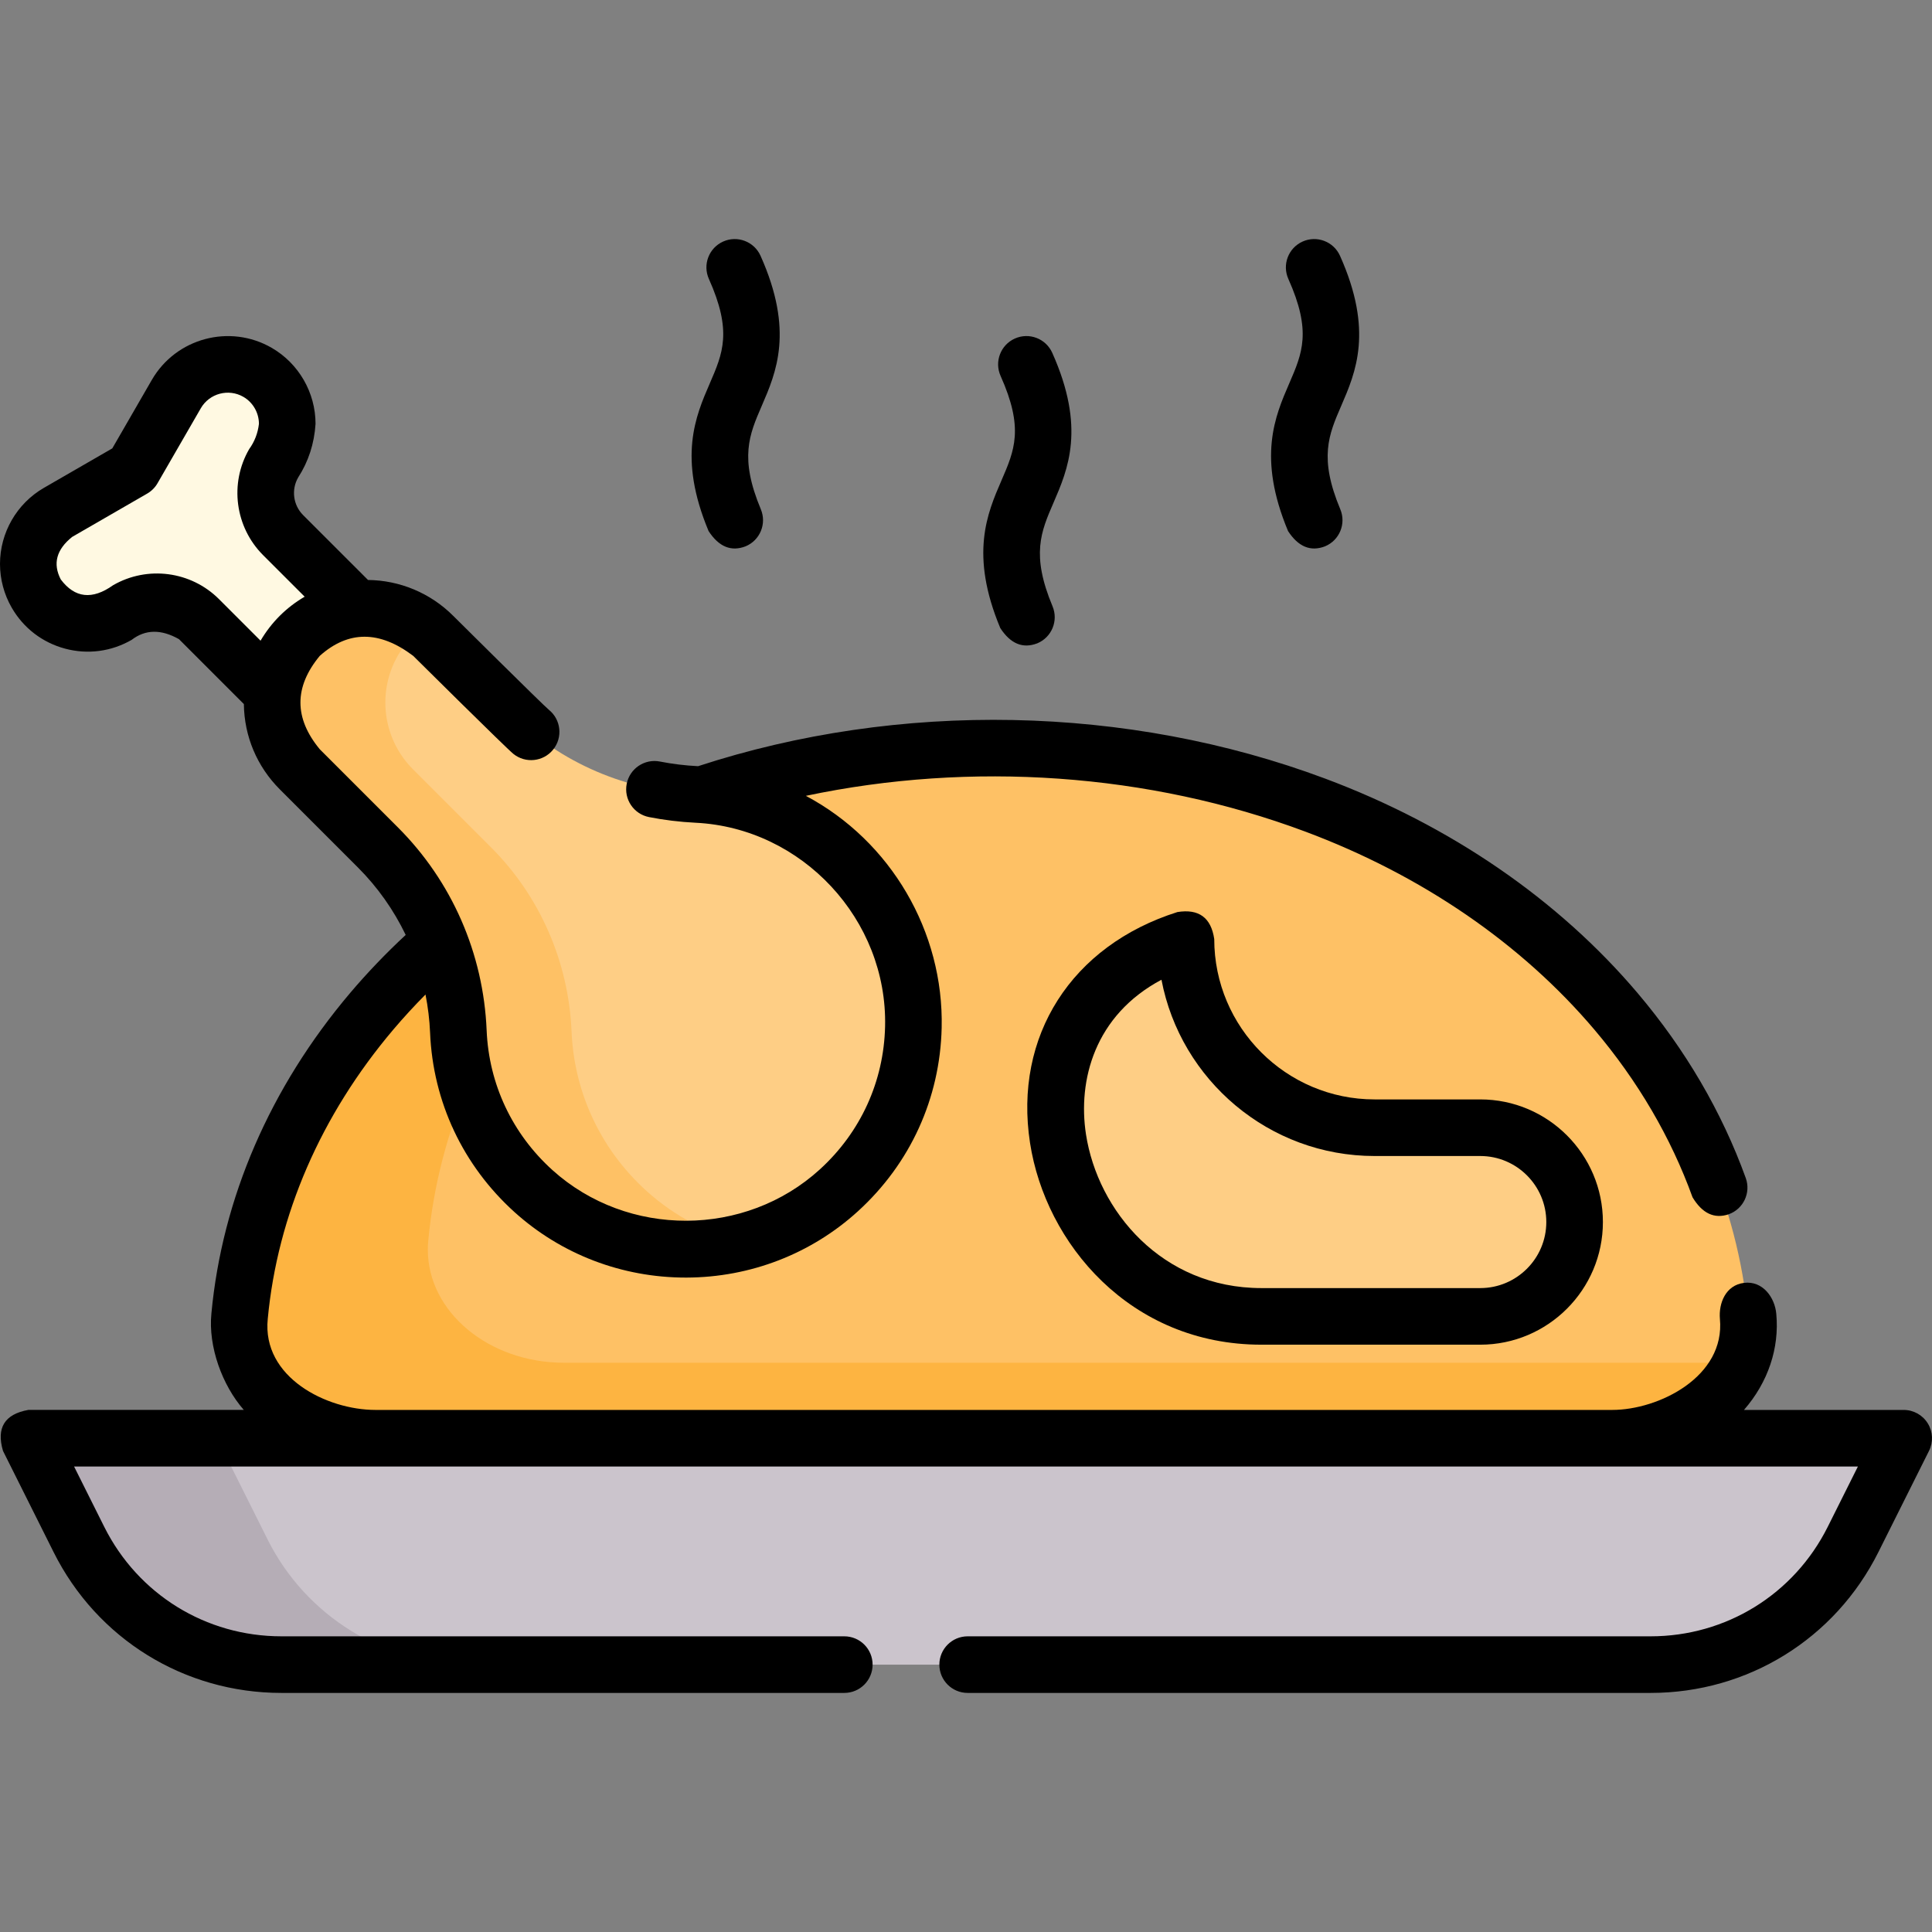 <svg id="Capa_1" enable-background="new 0 0 512 512" height="512" viewBox="0 0 512 512" width="512" xmlns="http://www.w3.org/2000/svg"><rect x="0" y="0" width="512" height="512" fill="#808080" stroke="none"/><g><path d="m437.418 441.15h-362.836c-22.726 0-43.502-12.84-53.666-33.167l-13.416-26.833h497l-13.416 26.833c-10.164 20.327-30.94 33.167-53.666 33.167z" fill="#cbc4cc"/><path d="m124.58 441.146h-50c-22.72 0-43.5-12.84-53.66-33.16l-13.42-26.84h50l13.42 26.84c10.16 20.32 30.94 33.16 53.66 33.16z" fill="#b5adb6"/><path d="m74.013 120.198-1.493 2.586c-3.566 6.176-2.539 13.977 2.504 19.019l38.417 38.417-22.282 22.282-38.417-38.417c-5.043-5.043-12.843-6.07-19.019-2.504l-2.586 1.493c-7.536 4.351-17.172 1.769-21.523-5.767-4.351-7.536-1.769-17.172 5.767-21.523l19.87-11.472 11.472-19.87c4.351-7.536 13.987-10.118 21.523-5.767 7.536 4.351 10.118 13.987 5.767 21.523z" fill="#fff9e2"/><path d="m348.541 213.352c-54.162-20.236-116.168-20.236-170.33 0-65.181 24.354-109.169 76.295-114.723 135.467-1.637 17.434 14.96 32.331 36.02 32.331h327.738c21.06 0 37.656-14.897 36.02-32.331-5.555-59.172-49.543-111.113-114.725-135.467z" fill="#fec165"/><path d="m461.32 361.146c-4.93 11.58-18.23 20-34.07 20h-327.74c-20.1 0-36.13-13.56-36.13-29.95 0-.79.03-1.58.11-2.38 2.77-29.58 15.16-57.36 35-80.79 19.84-23.42 47.13-42.49 79.72-54.67 7.03-2.63 14.2-4.92 21.47-6.86-20.16 11.19-37.46 25.32-51.19 41.53-19.84 23.43-32.23 51.21-35 80.79-.08.8-.11 1.59-.11 2.38 0 16.39 16.03 29.95 36.13 29.95z" fill="#fdb441"/><path d="m135.486 189.193-20.686-20.686c-9.763-9.763-25.592-9.763-35.355 0-9.763 9.763-9.763 25.592 0 35.355l20.69 20.69c13.005 13.005 20.565 30.44 21.335 48.817.652 15.554 7.289 30.901 19.922 42.295 22.878 20.635 58.177 20.533 80.943-.225 25.61-23.352 26.3-63.068 2.067-87.3-11.024-11.024-25.25-16.883-39.682-17.587-18.515-.905-36.127-8.252-49.234-21.359z" fill="#fece85"/><path d="m196.73 329.206c-19 4.82-39.97.32-55.34-13.54-12.63-11.4-19.27-26.74-19.92-42.3-.77-18.37-8.33-35.81-21.34-48.81l-20.69-20.69c-4.88-4.89-7.32-11.29-7.32-17.68 0-6.4 2.44-12.8 7.32-17.68 8.92-8.91 22.89-9.69 32.68-2.32-.93.69-1.83 1.47-2.68 2.32-4.88 4.88-7.32 11.28-7.32 17.68 0 6.39 2.44 12.79 7.32 17.68l20.69 20.69c13.01 13 20.57 30.44 21.34 48.81.65 15.56 7.29 30.9 19.92 42.3 7.42 6.69 16.15 11.2 25.34 13.54z" fill="#fec165"/><path d="m364.286 298.856c-27.614 0-50-22.386-50-50-58.5 18.5-36.5 100 20 100h58c13.807 0 25-11.193 25-25 0-13.807-11.193-25-25-25z" fill="#fece85"/><g><path d="m510.88 377.203c-1.366-2.211-3.78-3.557-6.38-3.557h-42.328c6.378-7.316 9.419-16.345 8.561-25.467-.366-4.292-3.561-8.832-8.565-8.203-4.862.616-6.73 5.396-6.374 9.543 1.442 15.329-16.206 24.127-28.543 24.127h-327.741c-12.931 0-30.125-8.621-28.552-24.131 2.573-27.485 14.073-53.988 33.257-76.644 2.696-3.184 5.557-6.293 8.548-9.312.652 3.313 1.07 6.691 1.214 10.119.766 18.327 8.717 35.215 22.391 47.558 12.404 11.184 28.506 17.336 45.362 17.336h.196c16.928-.048 33.072-6.297 45.457-17.594 13.864-12.64 21.737-29.902 22.169-48.607.587-25.466-13.458-49.49-35.989-61.466 43.83-9.246 90.821-6.044 132.352 9.476 30.782 11.504 57.277 29.656 76.622 52.491 11.513 13.595 20.261 28.538 26.001 44.413 2.579 4.295 5.78 5.796 9.603 4.503 3.896-1.408 5.912-5.708 4.503-9.604-6.348-17.558-15.99-34.046-28.66-49.007-21-24.79-49.638-44.447-82.816-56.848-52.33-19.556-112.804-20.729-166.172-3.282-3.454-.177-6.853-.59-10.101-1.231-4.062-.807-8.009 1.843-8.811 5.906-.802 4.064 1.843 8.008 5.906 8.81 3.989.787 8.146 1.293 12.363 1.503 28.217 1.388 50.857 25.657 50.204 53.988-.337 14.568-6.473 28.017-17.28 37.871-19.813 18.074-50.941 18.163-70.86.204-10.657-9.62-16.855-22.776-17.452-37.047-.854-20.384-9.211-39.491-23.529-53.799l-20.686-20.686c-6.836-8.252-6.837-16.505-.004-24.759 7.569-6.754 15.819-6.754 24.752 0 0 0 24.563 24.371 26.538 25.968 3.22 2.605 7.942 2.104 10.548-1.115 2.604-3.221 2.104-7.943-1.116-10.548-1.566-1.267-25.363-24.912-25.363-24.912-6.075-6.075-14.185-9.406-22.573-9.501l-17.201-17.192c-2.641-2.646-3.182-6.745-1.309-9.982 2.73-4.235 4.263-8.966 4.6-14.19 0-8.287-4.451-16.009-11.622-20.157-11.114-6.411-25.365-2.588-31.773 8.517l-10.467 18.131-18.129 10.464c-7.174 4.141-11.631 11.864-11.631 20.156 0 4.063 1.077 8.077 3.114 11.608 3.104 5.383 8.12 9.232 14.124 10.841 5.998 1.607 12.268.782 17.652-2.324 3.637-2.799 7.819-2.859 12.546-.182l17.193 17.194c.102 8.524 3.462 16.531 9.507 22.586l20.691 20.692c5.26 5.256 9.52 11.316 12.688 17.905-5.262 4.889-10.212 10.054-14.749 15.413-21.177 25.009-33.883 54.38-36.739 84.89-.886 8.824 2.884 19.065 8.584 25.577h-57.111c-6.27 1.125-8.506 4.743-6.708 10.854l13.42 26.84c11.506 23.011 34.638 37.306 60.368 37.306h149.17c4.143 0 7.5-3.358 7.5-7.5s-3.357-7.5-7.5-7.5h-149.17c-20.013 0-38.004-11.118-46.952-29.014l-7.993-15.986h472.73l-7.993 15.986c-8.948 17.896-26.939 29.014-46.952 29.014h-180.98c-4.143 0-7.5 3.358-7.5 7.5s3.357 7.5 7.5 7.5h180.98c25.73 0 48.862-14.295 60.368-37.306l13.42-26.84c1.163-2.325 1.038-5.086-.328-7.297zm-480.911-222.112c-5.519 3.932-10.139 3.421-13.862-1.533-2.163-4.174-1.155-7.933 3.023-11.277l19.87-11.47c1.14-.659 2.087-1.605 2.745-2.746l11.471-19.872c2.275-3.944 7.341-5.299 11.279-3.025 2.545 1.471 4.125 4.218 4.125 7.167-.289 2.47-1.154 4.701-2.593 6.694-5.257 9.087-3.742 20.631 3.69 28.081l11.023 11.017c-4.904 2.877-8.802 6.764-11.692 11.66l-11.005-11.005c-7.429-7.429-18.974-8.947-28.074-3.691z"/><path d="m392.286 291.356h-28c-23.435 0-42.5-19.065-42.5-42.5-.836-5.684-4.09-8.067-9.762-7.151-28.091 8.883-43.42 32.905-39.054 61.198 4.101 26.563 26.479 53.453 61.315 53.453h58c17.921 0 32.5-14.58 32.5-32.5s-14.578-32.5-32.499-32.5zm0 50h-58c-26.393 0-43.365-20.496-46.49-40.742-2.202-14.266 2.245-31.528 20.005-40.974 5.061 26.569 28.464 46.715 56.485 46.715h28c9.649 0 17.5 7.851 17.5 17.5s-7.85 17.501-17.5 17.501z"/><path d="m265.092 166.454c2.715 4.165 5.986 5.508 9.812 4.028 3.822-1.597 5.626-5.99 4.028-9.812-5.709-13.662-3.082-19.729.244-27.412 3.829-8.845 8.596-19.853-.319-39.761-1.693-3.781-6.129-5.474-9.91-3.78-3.78 1.693-5.473 6.13-3.779 9.91 6.215 13.88 3.71 19.665.243 27.672-3.782 8.735-8.489 19.605-.319 39.155z"/><path d="m187.789 140.748c2.715 4.165 5.986 5.508 9.812 4.028 3.822-1.597 5.626-5.99 4.028-9.812-5.709-13.662-3.082-19.729.244-27.412 3.829-8.845 8.596-19.853-.319-39.761-1.693-3.781-6.128-5.473-9.91-3.78-3.78 1.693-5.473 6.13-3.779 9.91 6.215 13.88 3.71 19.665.243 27.672-3.782 8.735-8.489 19.605-.319 39.155z"/><path d="m341.352 140.748c2.715 4.165 5.986 5.508 9.812 4.028 3.822-1.597 5.626-5.99 4.028-9.812-5.709-13.662-3.082-19.729.244-27.412 3.829-8.845 8.596-19.853-.319-39.761-1.692-3.781-6.129-5.473-9.91-3.78-3.78 1.693-5.473 6.13-3.779 9.91 6.215 13.88 3.71 19.665.243 27.672-3.782 8.735-8.489 19.605-.319 39.155z"/></g></g></svg>